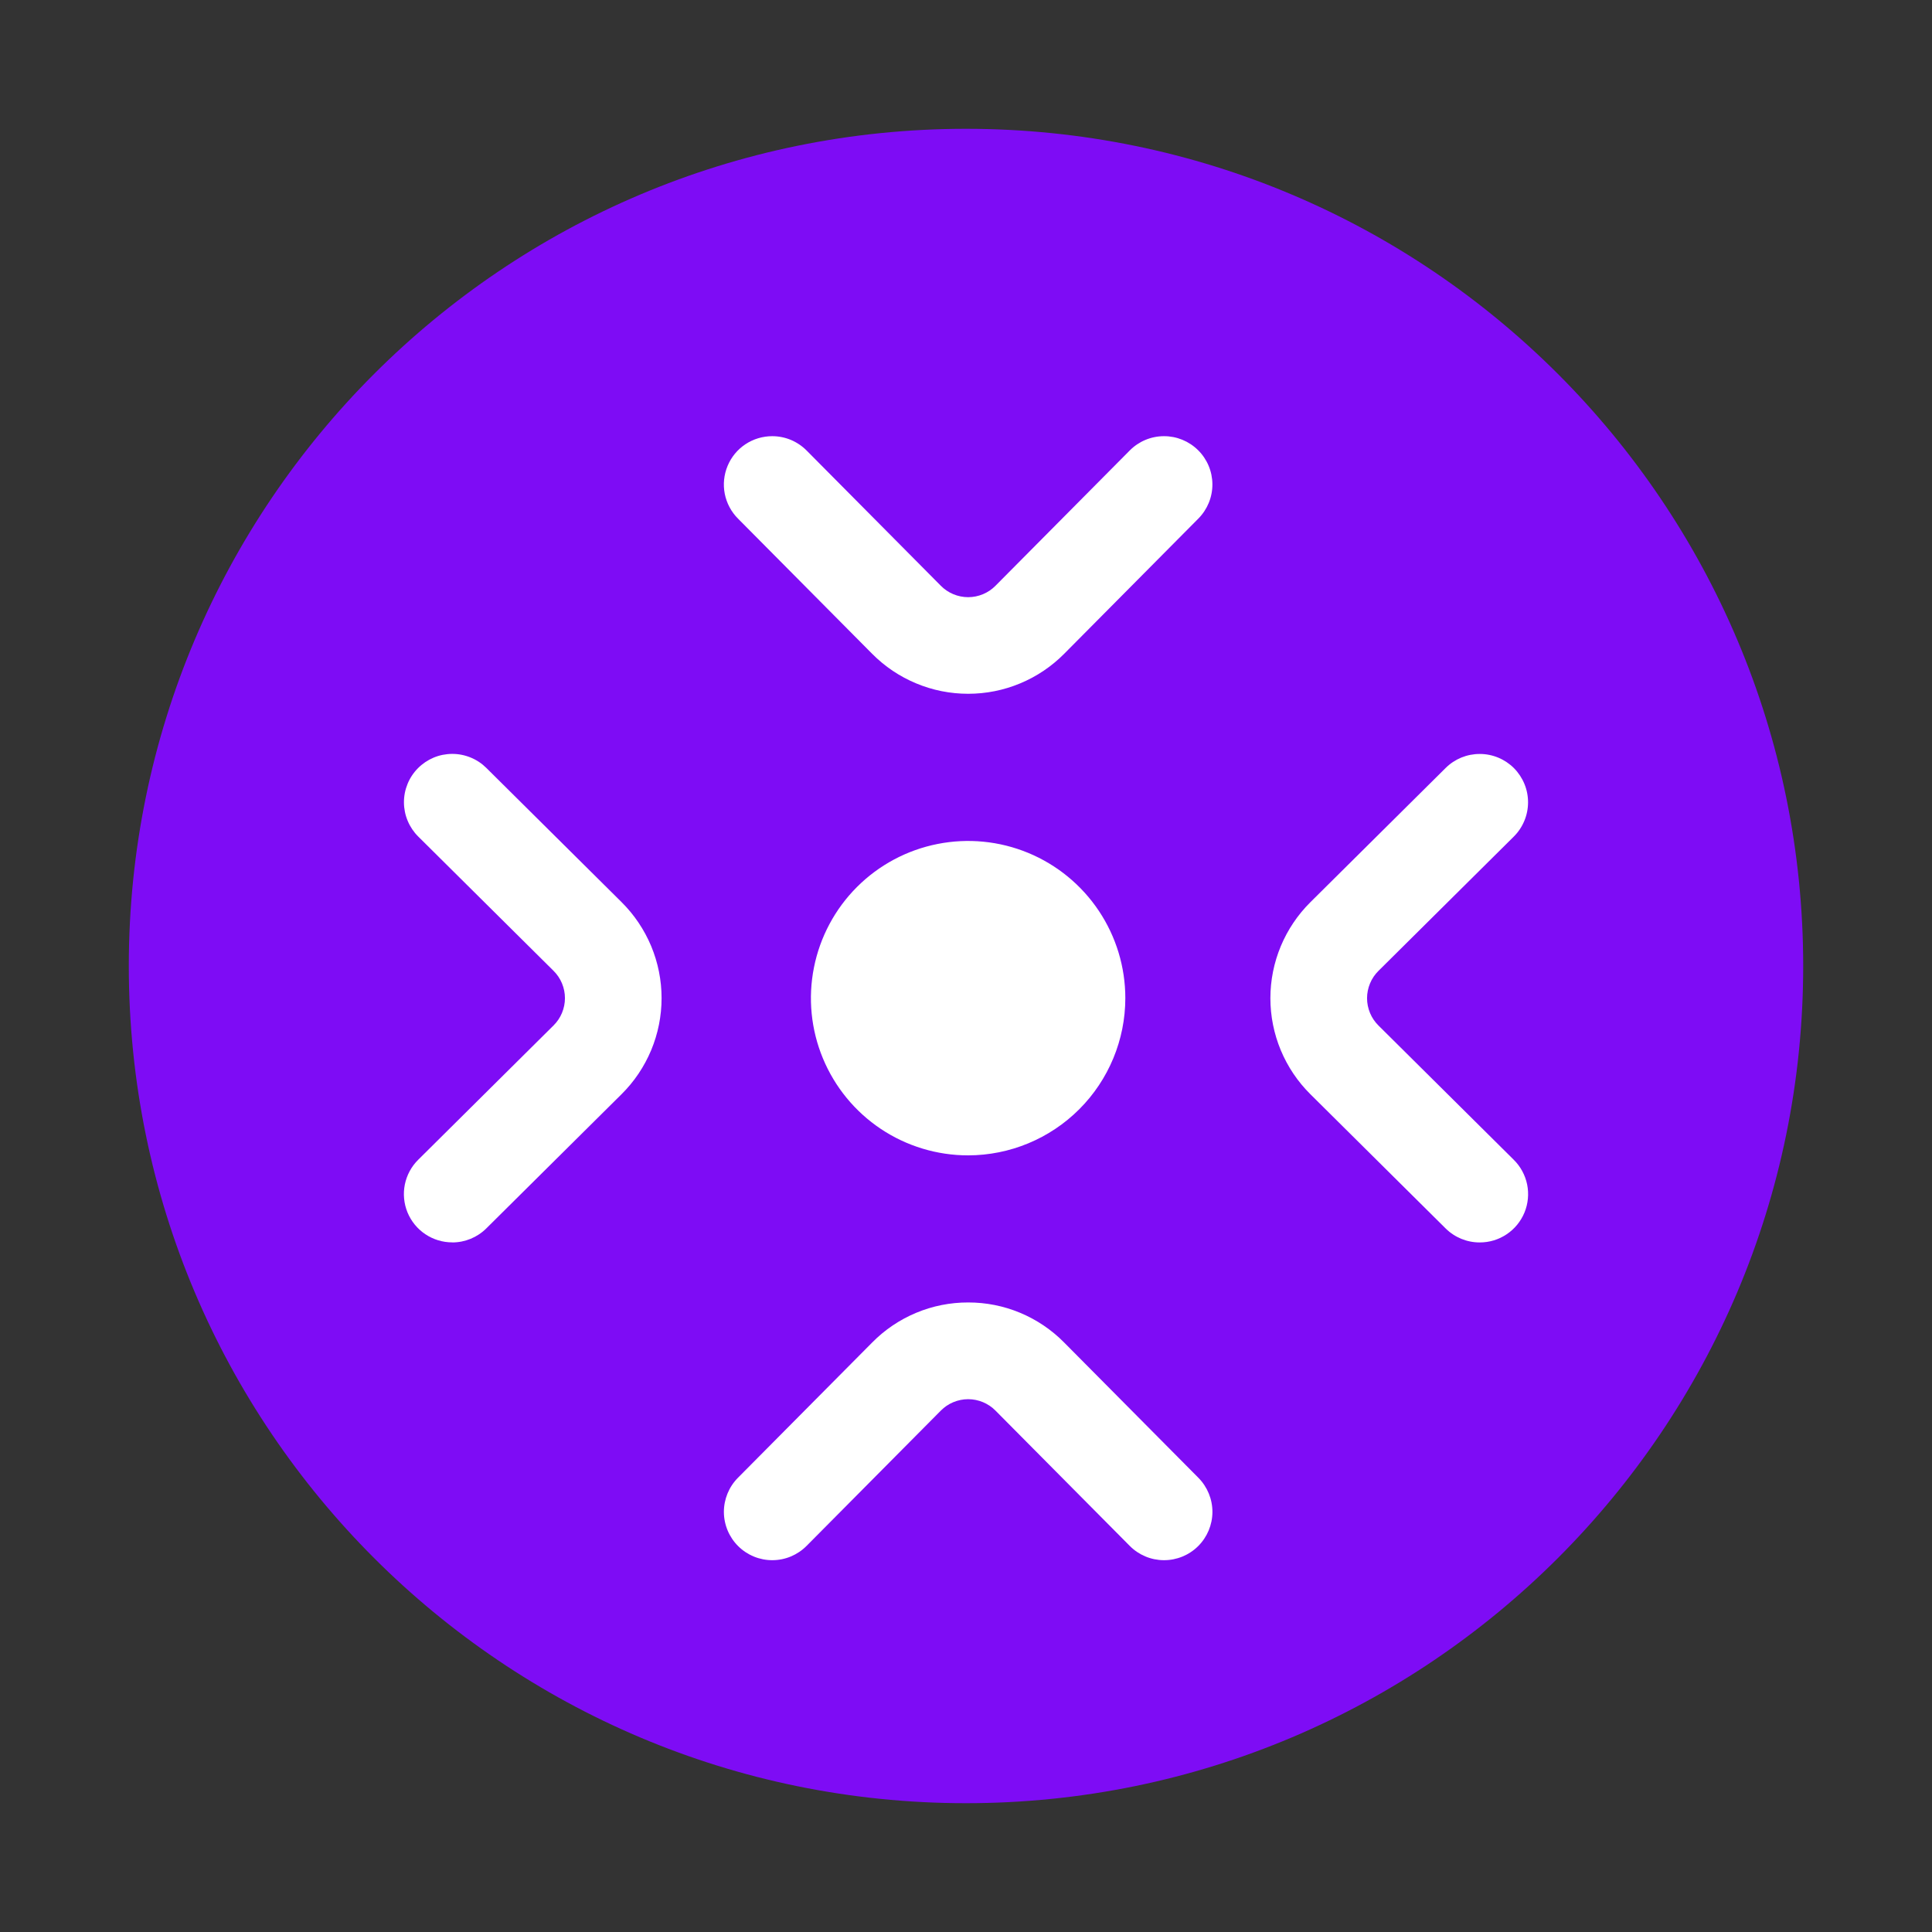 <svg width="60" height="60" viewBox="0 0 60 60" fill="none" xmlns="http://www.w3.org/2000/svg">
<rect x="0" y="0" width="60" height="60" fill="#333333" stroke="none"/>
<path d="M30 56C44.359 56 56 44.359 56 30C56 15.641 44.359 4 30 4C15.641 4 4 15.641 4 30C4 44.359 15.641 56 30 56Z" fill="#7E0CF5"/>
<path d="M23.983 13.546C24.181 13.546 24.377 13.585 24.56 13.661C24.743 13.738 24.909 13.849 25.049 13.99L29.217 18.19C29.328 18.303 29.46 18.392 29.606 18.453C29.752 18.514 29.909 18.546 30.067 18.546C30.225 18.546 30.382 18.514 30.528 18.453C30.674 18.392 30.806 18.303 30.917 18.19L35.085 13.99C35.365 13.707 35.746 13.547 36.145 13.546C36.543 13.544 36.925 13.701 37.208 13.981C37.491 14.261 37.651 14.643 37.652 15.041C37.654 15.439 37.497 15.821 37.217 16.104L33.049 20.304C32.658 20.698 32.194 21.01 31.682 21.223C31.17 21.437 30.621 21.546 30.067 21.546C29.512 21.546 28.964 21.437 28.452 21.223C27.94 21.01 27.475 20.698 27.085 20.304L22.917 16.104C22.708 15.894 22.566 15.626 22.508 15.335C22.451 15.044 22.482 14.743 22.596 14.469C22.71 14.195 22.902 13.961 23.149 13.797C23.396 13.633 23.686 13.546 23.983 13.546Z" fill="white"/>
<path d="M30.067 40.449C29.512 40.448 28.963 40.557 28.451 40.771C27.939 40.985 27.474 41.299 27.085 41.694L22.917 45.894C22.637 46.177 22.48 46.559 22.481 46.958C22.483 47.356 22.643 47.737 22.925 48.017C23.208 48.298 23.591 48.455 23.989 48.453C24.387 48.452 24.768 48.292 25.049 48.009L29.217 43.809C29.328 43.696 29.46 43.607 29.606 43.546C29.752 43.485 29.909 43.453 30.067 43.453C30.225 43.453 30.382 43.485 30.528 43.546C30.674 43.607 30.806 43.696 30.917 43.809L35.085 48.009C35.365 48.292 35.747 48.452 36.145 48.453C36.543 48.455 36.926 48.298 37.209 48.017C37.491 47.737 37.651 47.356 37.653 46.958C37.654 46.559 37.497 46.177 37.217 45.894L33.049 41.694C32.66 41.299 32.195 40.985 31.683 40.771C31.171 40.557 30.622 40.448 30.067 40.449Z" fill="white"/>
<path d="M14.046 38.585C14.442 38.585 14.822 38.428 15.103 38.149L19.303 33.981C19.697 33.591 20.009 33.126 20.223 32.614C20.436 32.102 20.546 31.553 20.546 30.998C20.546 30.444 20.436 29.895 20.223 29.383C20.009 28.871 19.697 28.407 19.303 28.016L15.103 23.848C14.963 23.709 14.797 23.599 14.615 23.525C14.432 23.45 14.237 23.412 14.04 23.413C13.842 23.414 13.647 23.453 13.466 23.529C13.284 23.606 13.119 23.717 12.98 23.857C12.841 23.997 12.731 24.163 12.657 24.345C12.582 24.528 12.544 24.723 12.545 24.92C12.546 25.117 12.585 25.313 12.662 25.494C12.738 25.676 12.849 25.841 12.989 25.98L17.189 30.148C17.302 30.259 17.391 30.391 17.452 30.537C17.513 30.683 17.545 30.84 17.545 30.998C17.545 31.156 17.513 31.313 17.452 31.459C17.391 31.605 17.302 31.737 17.189 31.848L12.989 36.016C12.777 36.225 12.633 36.493 12.573 36.784C12.514 37.076 12.543 37.379 12.656 37.654C12.77 37.929 12.962 38.165 13.21 38.33C13.457 38.495 13.748 38.584 14.046 38.583V38.585Z" fill="white"/>
<path d="M45.954 38.585C46.252 38.586 46.543 38.498 46.79 38.332C47.038 38.167 47.23 37.931 47.344 37.656C47.457 37.381 47.486 37.078 47.427 36.786C47.367 36.495 47.223 36.227 47.011 36.018L42.811 31.85C42.698 31.739 42.609 31.607 42.548 31.461C42.487 31.315 42.455 31.158 42.455 31C42.455 30.842 42.487 30.685 42.548 30.539C42.609 30.393 42.698 30.261 42.811 30.15L47.011 25.982C47.151 25.843 47.262 25.678 47.338 25.496C47.415 25.314 47.454 25.119 47.455 24.922C47.456 24.725 47.418 24.529 47.343 24.347C47.268 24.165 47.158 23.998 47.02 23.858C46.881 23.718 46.715 23.607 46.534 23.531C46.352 23.455 46.157 23.415 45.959 23.415C45.762 23.414 45.567 23.452 45.384 23.526C45.202 23.601 45.036 23.711 44.896 23.85L40.696 28.018C40.302 28.409 39.99 28.873 39.776 29.385C39.563 29.897 39.453 30.446 39.453 31C39.453 31.555 39.563 32.104 39.776 32.616C39.99 33.128 40.302 33.593 40.696 33.983L44.896 38.151C45.178 38.43 45.558 38.586 45.954 38.585Z" fill="white"/>
<path d="M30.067 35.881C29.101 35.881 28.157 35.595 27.354 35.059C26.551 34.522 25.926 33.76 25.556 32.868C25.186 31.976 25.089 30.994 25.278 30.047C25.466 29.1 25.931 28.23 26.613 27.547C27.296 26.864 28.166 26.399 29.113 26.211C30.06 26.022 31.042 26.119 31.934 26.488C32.826 26.858 33.589 27.484 34.125 28.287C34.662 29.09 34.948 30.033 34.948 30.999C34.947 32.293 34.432 33.534 33.517 34.449C32.602 35.364 31.361 35.879 30.067 35.881Z" fill="white"/>
</svg>
